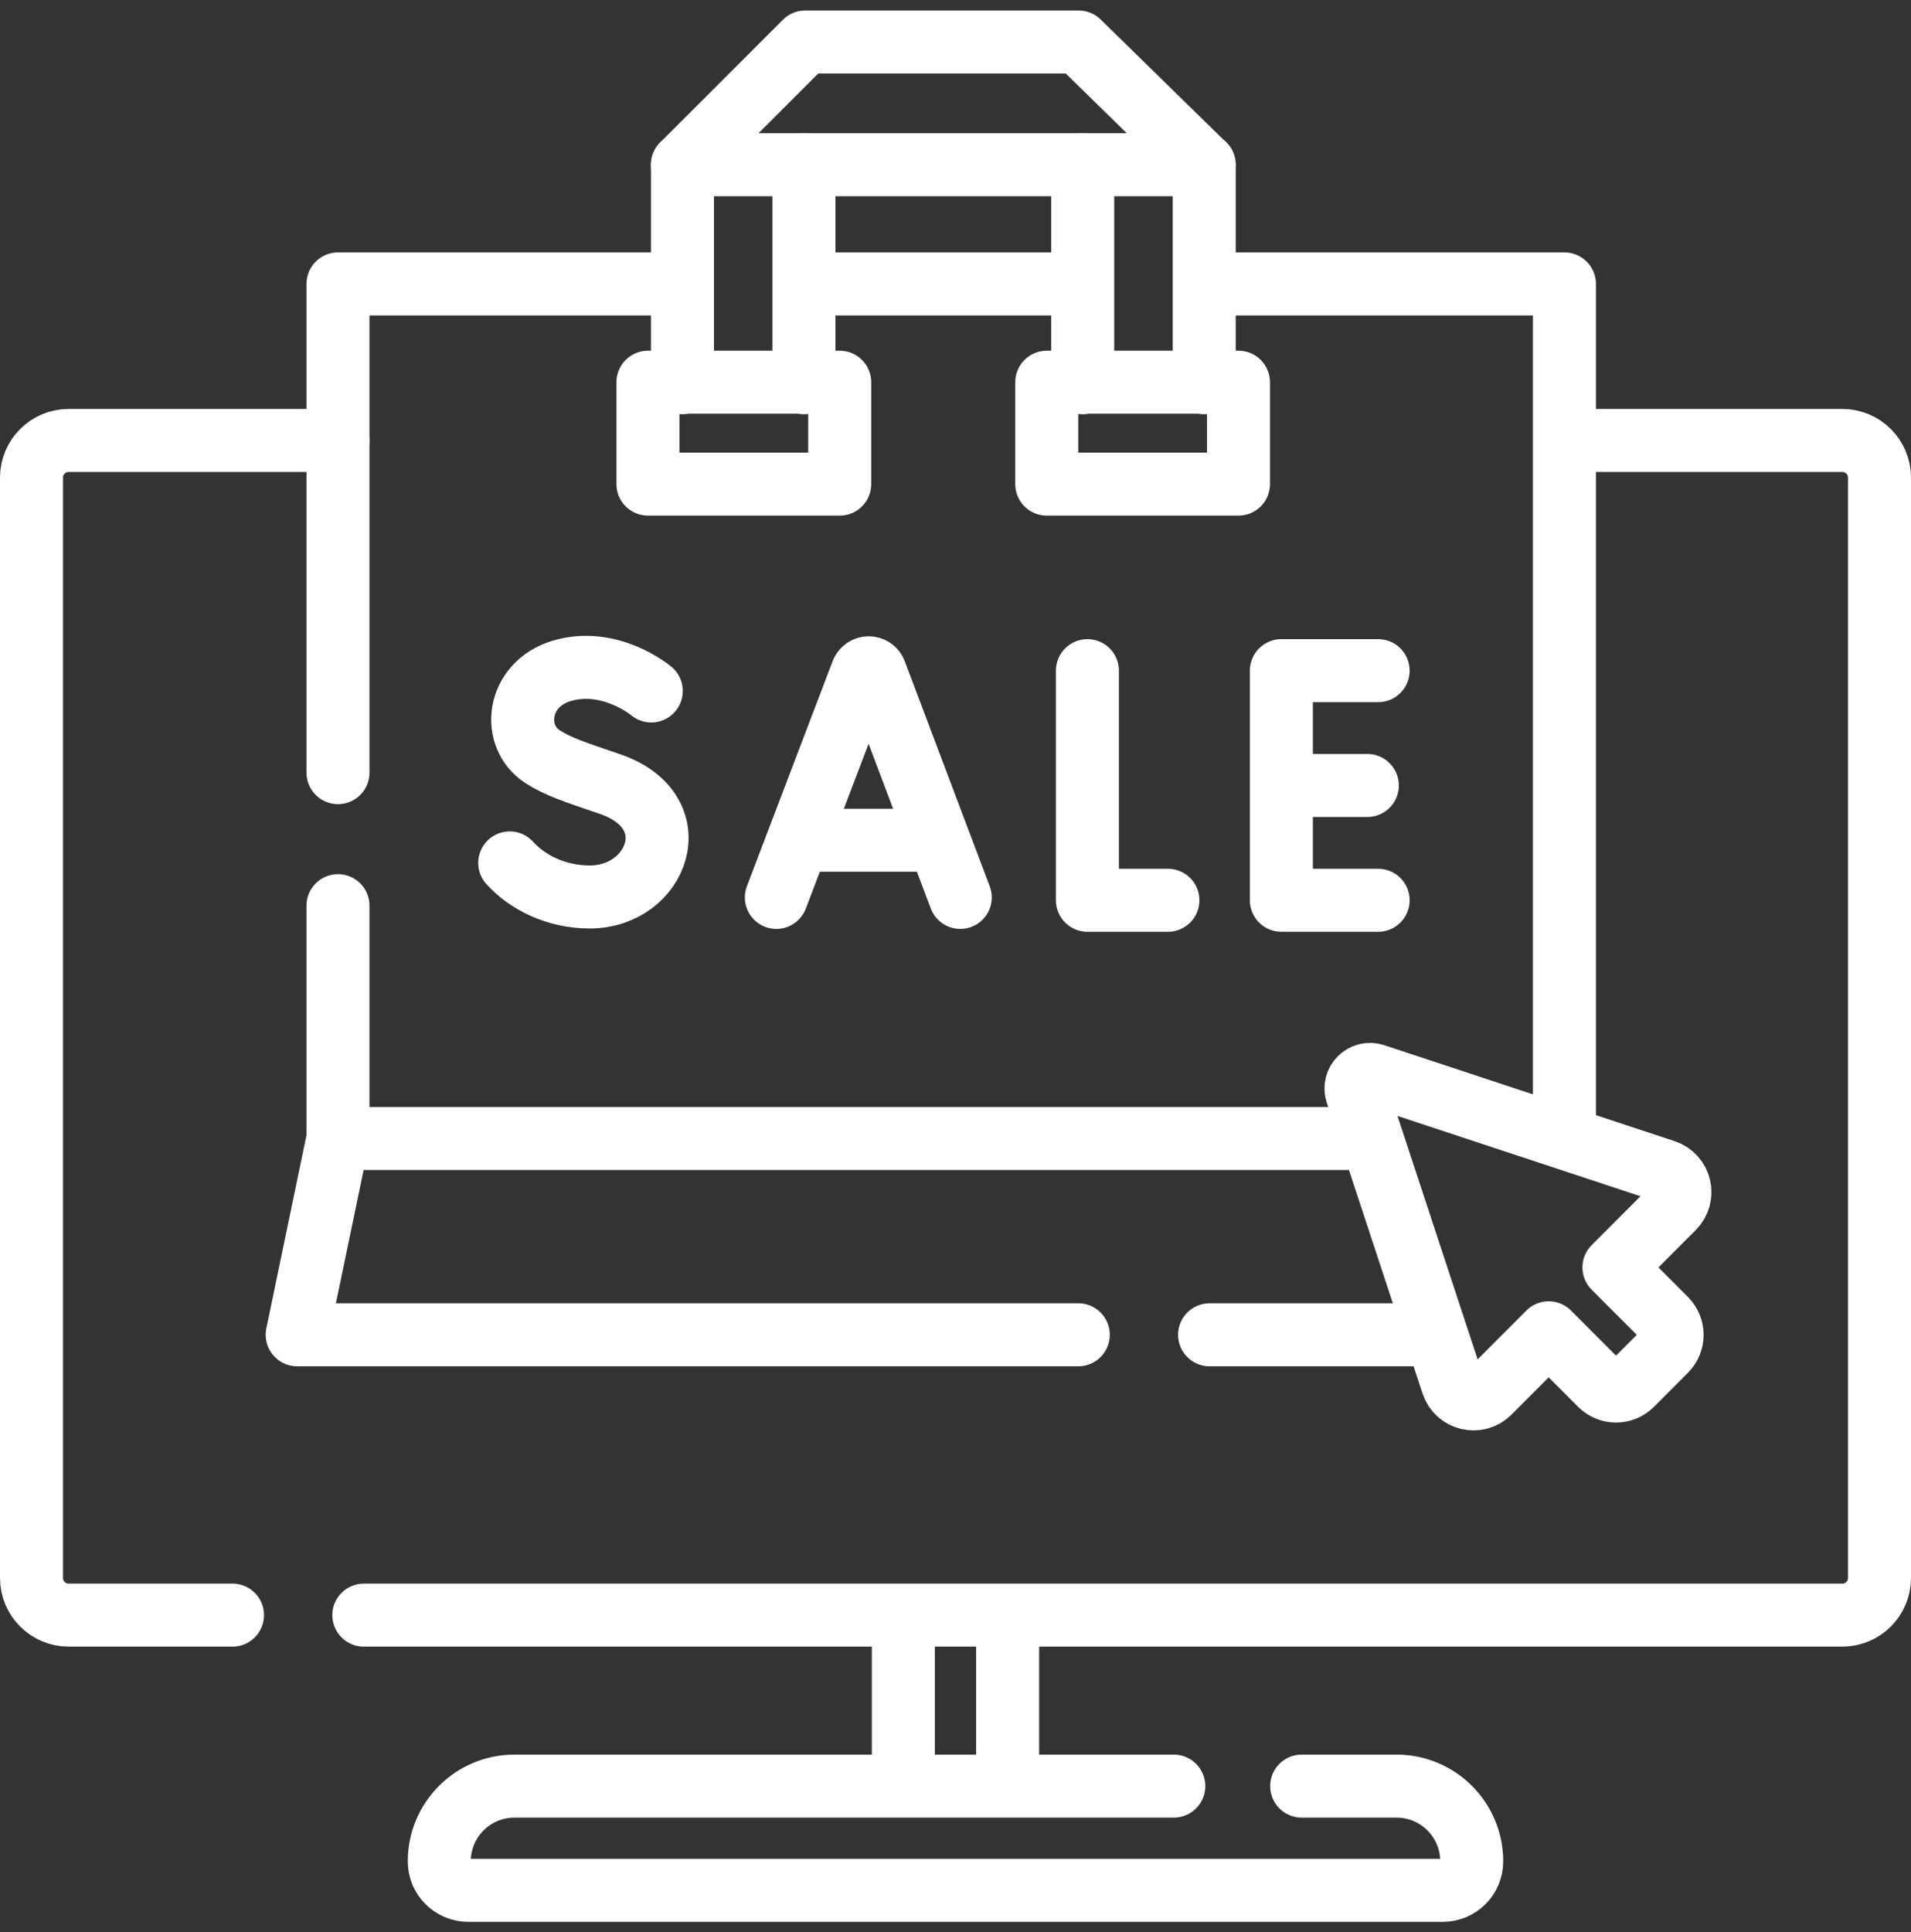 <svg width="91" height="92" viewBox="0 0 91 92" fill="none" xmlns="http://www.w3.org/2000/svg">
<rect x="0" y="0" width="91" height="92" fill="#333333" stroke="none"/>
<path d="M17.325 76.897H87.729C88.707 76.897 89.5 76.104 89.5 75.127V22.74C89.5 21.763 88.707 20.97 87.729 20.97H75.017" stroke="white" stroke-width="3" stroke-miterlimit="10" stroke-linecap="round" stroke-linejoin="round"/>
<path d="M16.094 20.97H3.271C2.293 20.97 1.5 21.763 1.5 22.74V75.127C1.5 76.103 2.293 76.896 3.271 76.896H11.072" stroke="white" stroke-width="3" stroke-miterlimit="10" stroke-linecap="round" stroke-linejoin="round"/>
<path d="M43.017 77.404V84.753" stroke="white" stroke-width="3" stroke-miterlimit="10" stroke-linecap="round" stroke-linejoin="round"/>
<path d="M47.982 84.519V77.17" stroke="white" stroke-width="3" stroke-miterlimit="10" stroke-linecap="round" stroke-linejoin="round"/>
<path d="M61.985 85.037H66.501C68.479 85.037 70.082 86.641 70.082 88.619C70.082 89.382 69.464 90 68.702 90H22.298C21.536 90 20.918 89.382 20.918 88.619C20.918 86.641 22.521 85.037 24.499 85.037H55.895" stroke="white" stroke-width="3" stroke-miterlimit="10" stroke-linecap="round" stroke-linejoin="round"/>
<path d="M57.621 13.518H74.497V53.864" stroke="white" stroke-width="3" stroke-miterlimit="10" stroke-linecap="round" stroke-linejoin="round"/>
<path d="M16.094 36.785V13.518H32.272" stroke="white" stroke-width="3" stroke-miterlimit="10" stroke-linecap="round" stroke-linejoin="round"/>
<path d="M16.094 54.206V43.119" stroke="white" stroke-width="3" stroke-miterlimit="10" stroke-linecap="round" stroke-linejoin="round"/>
<path d="M57.333 7.843H32.498L38.343 2H51.363L57.333 7.843Z" stroke="white" stroke-width="3" stroke-miterlimit="10" stroke-linecap="round" stroke-linejoin="round"/>
<path d="M30.855 18.198V23.048H39.986V18.198H30.855Z" stroke="white" stroke-width="3" stroke-miterlimit="10" stroke-linecap="round" stroke-linejoin="round"/>
<path d="M49.845 18.198V23.048H58.976V18.198H49.845Z" stroke="white" stroke-width="3" stroke-miterlimit="10" stroke-linecap="round" stroke-linejoin="round"/>
<path d="M38.284 7.843V18.221" stroke="white" stroke-width="3" stroke-miterlimit="10" stroke-linecap="round" stroke-linejoin="round"/>
<path d="M32.498 18.221V7.843" stroke="white" stroke-width="3" stroke-miterlimit="10" stroke-linecap="round" stroke-linejoin="round"/>
<path d="M57.344 7.843V18.221" stroke="white" stroke-width="3" stroke-miterlimit="10" stroke-linecap="round" stroke-linejoin="round"/>
<path d="M51.558 18.221V7.843" stroke="white" stroke-width="3" stroke-miterlimit="10" stroke-linecap="round" stroke-linejoin="round"/>
<path d="M57.6 63.55H68.21" stroke="white" stroke-width="3" stroke-miterlimit="10" stroke-linecap="round" stroke-linejoin="round"/>
<path d="M65.111 54.205H16.094L14.152 63.549H51.347" stroke="white" stroke-width="3" stroke-miterlimit="10" stroke-linecap="round" stroke-linejoin="round"/>
<path d="M36.969 42.726L41.052 32.012C41.102 31.881 41.227 31.795 41.367 31.795C41.507 31.795 41.633 31.881 41.682 32.013L45.727 42.726" stroke="white" stroke-width="3" stroke-miterlimit="10" stroke-linecap="round" stroke-linejoin="round"/>
<path d="M38.269 40.003H44.449" stroke="white" stroke-width="3" stroke-miterlimit="10" stroke-linecap="round" stroke-linejoin="round"/>
<path d="M51.782 31.93V42.862H55.615" stroke="white" stroke-width="3" stroke-miterlimit="10" stroke-linecap="round" stroke-linejoin="round"/>
<path d="M65.626 31.93H61.018V42.862H65.626" stroke="white" stroke-width="3" stroke-miterlimit="10" stroke-linecap="round" stroke-linejoin="round"/>
<path d="M65.111 37.397H61.044" stroke="white" stroke-width="3" stroke-miterlimit="10" stroke-linecap="round" stroke-linejoin="round"/>
<path d="M31.013 32.897C31.013 32.897 29.051 31.248 26.736 31.945C24.611 32.585 24.326 35.067 25.852 36.036C26.576 36.496 27.334 36.747 29.033 37.325C32.863 38.629 31.326 42.705 28.084 42.705C26.46 42.705 25.097 41.994 24.273 41.084" stroke="white" stroke-width="3" stroke-miterlimit="10" stroke-linecap="round" stroke-linejoin="round"/>
<path d="M79.688 57.504L76.854 60.342L79.315 62.807C79.727 63.22 79.727 63.888 79.315 64.3L77.699 65.919C77.288 66.331 76.62 66.331 76.209 65.919L73.747 63.454L70.913 66.293C70.358 66.849 69.412 66.624 69.166 65.877L64.605 52.029C64.435 51.509 64.927 51.017 65.446 51.187L79.273 55.755C80.019 56.001 80.243 56.948 79.688 57.504Z" stroke="white" stroke-width="3" stroke-miterlimit="10" stroke-linecap="round" stroke-linejoin="round"/>
<path d="M38.476 13.518H51.335" stroke="white" stroke-width="3" stroke-miterlimit="10" stroke-linecap="round" stroke-linejoin="round"/>
</svg>
